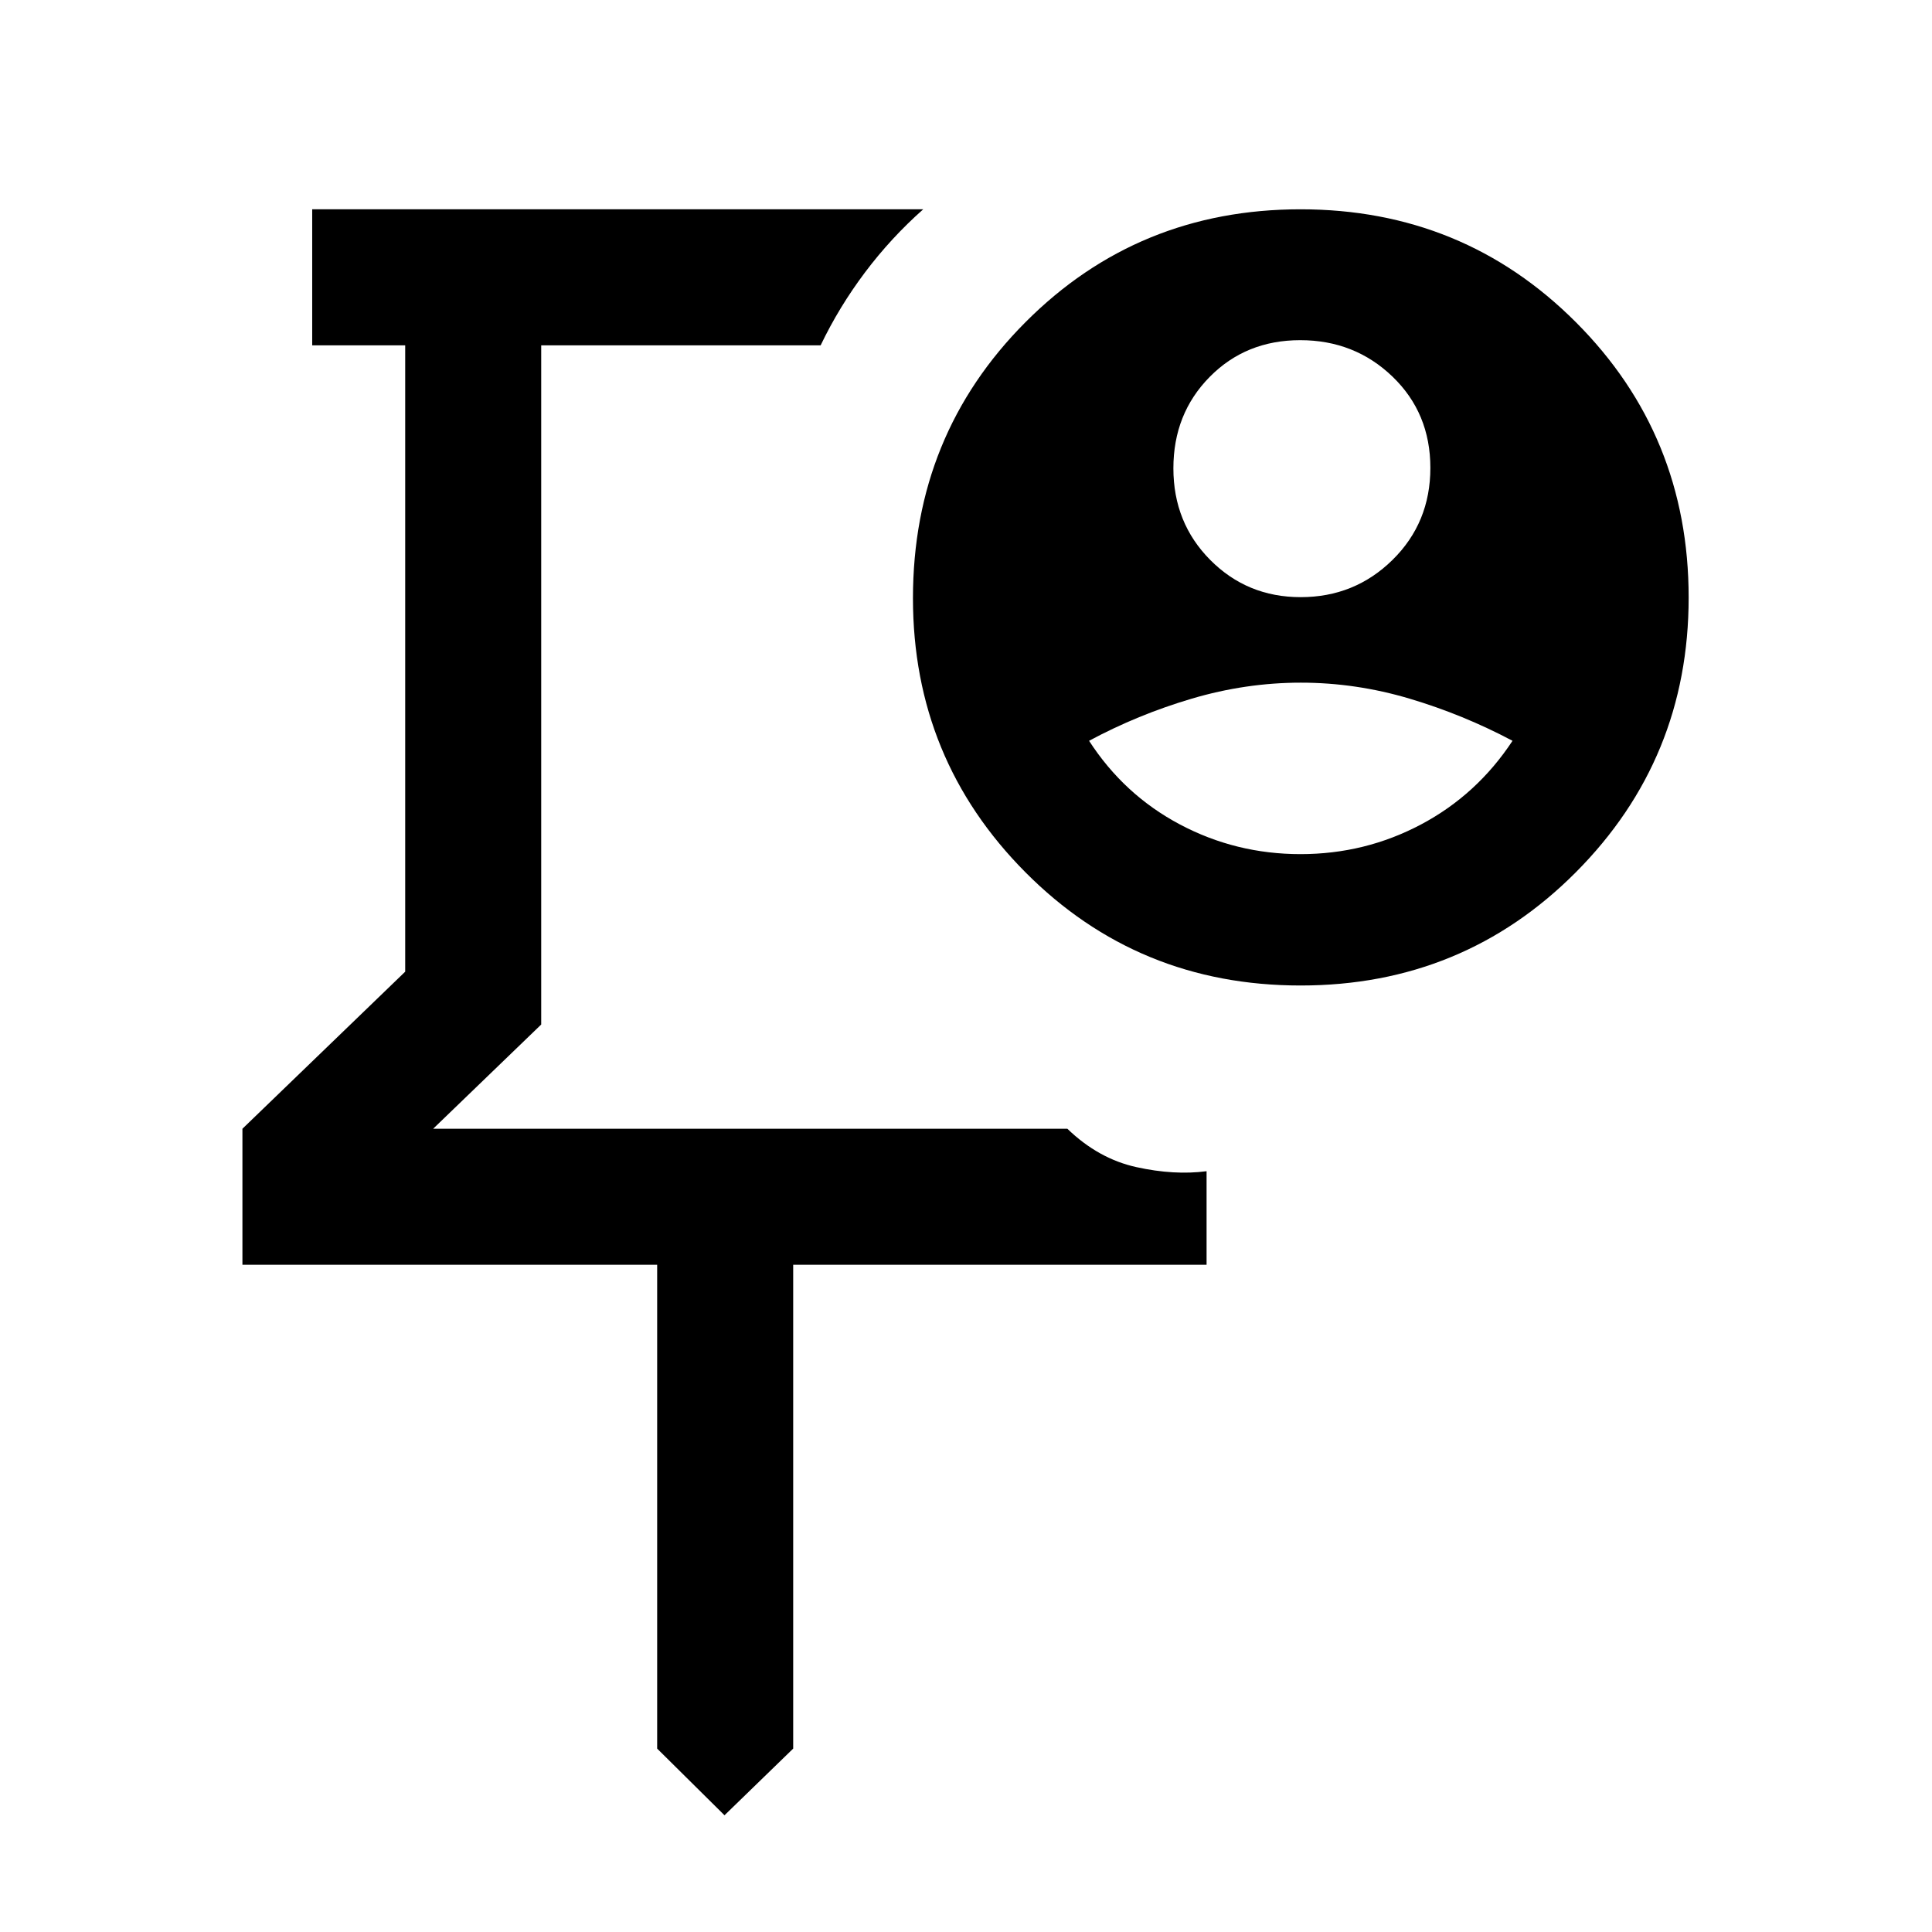 <svg xmlns="http://www.w3.org/2000/svg" height="40" viewBox="0 -960 960 960" width="40"><path d="M373.36-594.1ZM360-58l-33.46-33.13v-240.41H120.46v-67.59l80.88-78.05v-311.23h-46.21V-856h303.61q-16.05 14.22-28.94 31.37t-22.03 36.22H268.92v337.49l-53.69 51.79h315.13q15.46 14.92 34.31 19.07 18.84 4.14 34.87 2.03v46.49H394.13v240.41L360-58Zm286.3-605.28q26.82 0 45.63-18.5 18.81-18.51 18.81-45.74 0-27.24-18.82-45.35-18.82-18.1-45.84-18.1-27.01 0-45.02 18.28t-18.01 45.39q0 27.12 18.35 45.57t44.9 18.45Zm-.09 127.69q32.09 0 59.89-14.74 27.8-14.75 45.46-41.57-24.48-13-51.17-20.95-26.68-7.94-54-7.94t-54.19 7.94q-26.87 7.95-51.05 20.95 17.37 26.85 45.17 41.58 27.81 14.73 59.89 14.73Zm.04 65.28q-80.79 0-136.7-56.23-55.91-56.23-55.91-136.2 0-81.07 55.9-137.16 55.9-56.1 136.69-56.1 80.78 0 136.81 56.1 56.04 56.09 56.04 136.82 0 80.18-56.03 136.48-56.02 56.29-136.8 56.29Z"/></svg>